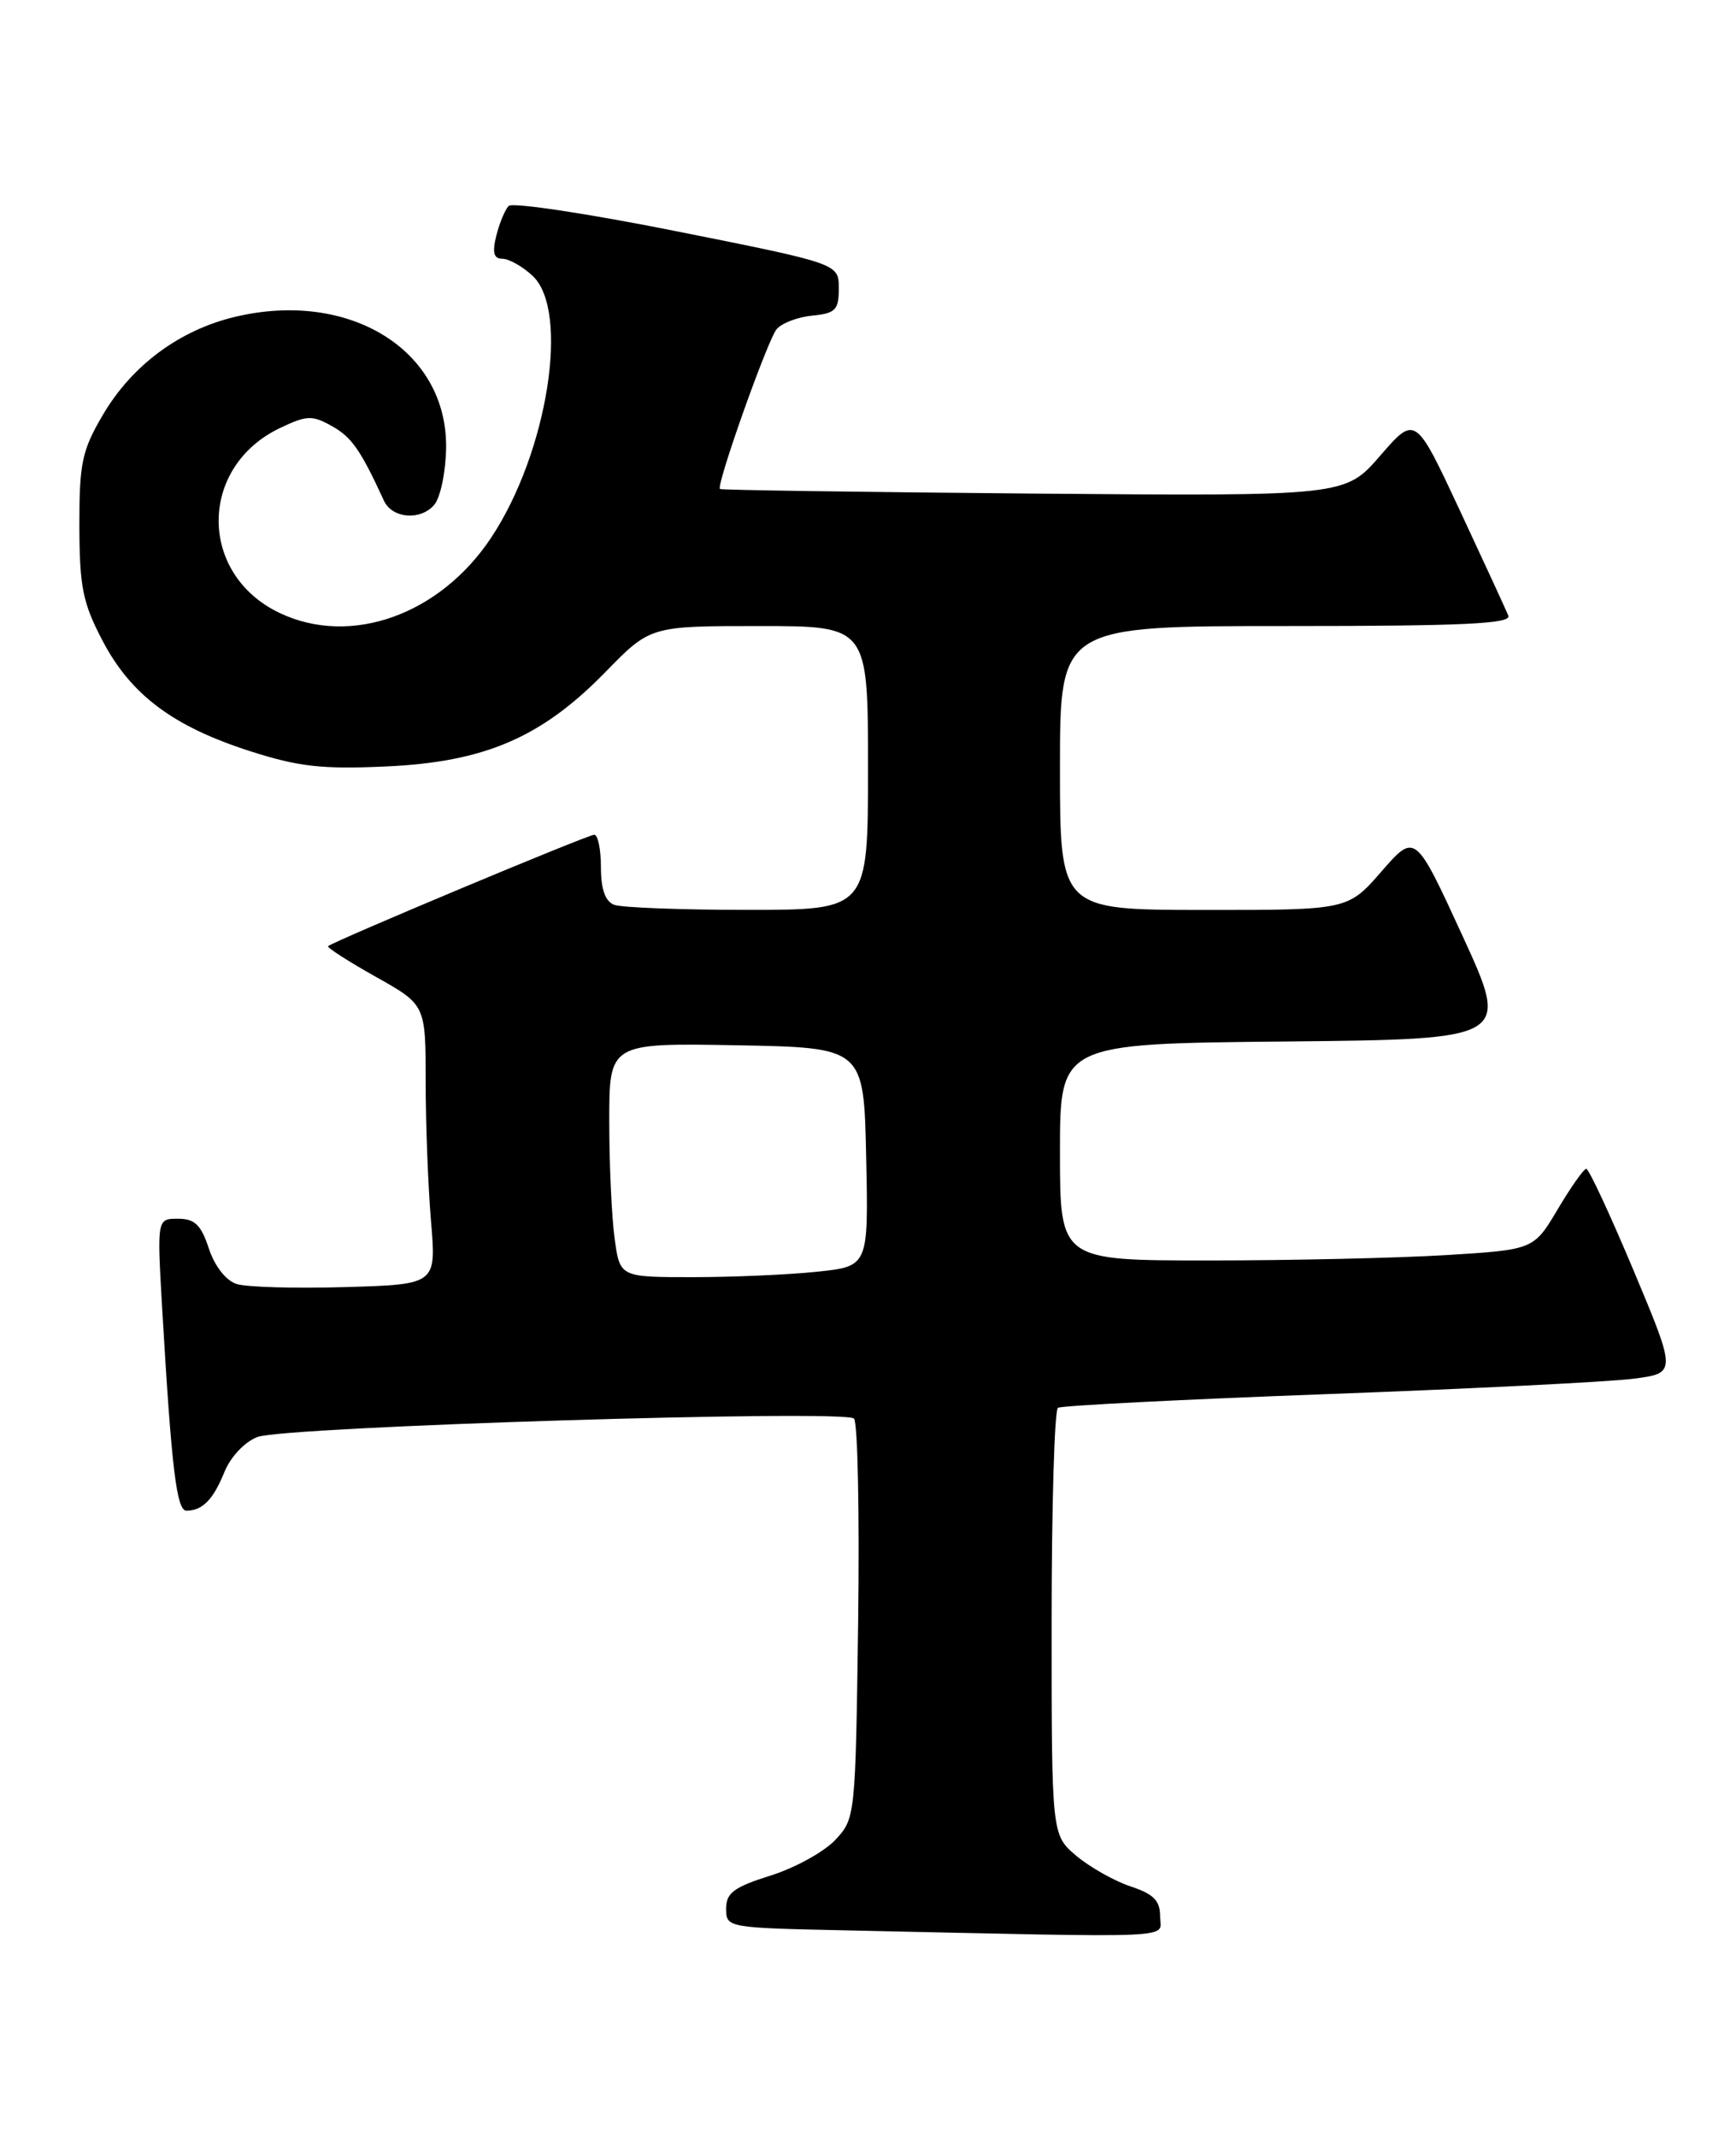 <?xml version="1.0" encoding="UTF-8" standalone="no"?>
<!DOCTYPE svg PUBLIC "-//W3C//DTD SVG 1.1//EN" "http://www.w3.org/Graphics/SVG/1.1/DTD/svg11.dtd" >
<svg xmlns="http://www.w3.org/2000/svg" xmlns:xlink="http://www.w3.org/1999/xlink" version="1.1" viewBox="0 0 208 256">
 <g >
 <path fill="currentColor"
d=" M 139.00 229.58 C 139.00 227.69 138.22 226.90 135.47 225.99 C 133.54 225.35 130.61 223.70 128.97 222.33 C 126.00 219.82 126.00 219.82 126.00 194.47 C 126.00 180.53 126.34 168.91 126.76 168.65 C 127.18 168.39 141.70 167.65 159.01 167.01 C 176.33 166.37 192.83 165.54 195.69 165.17 C 200.88 164.50 200.88 164.50 195.75 152.25 C 192.92 145.51 190.36 140.01 190.06 140.02 C 189.75 140.03 188.21 142.22 186.63 144.88 C 183.76 149.71 183.76 149.71 173.22 150.36 C 167.43 150.71 154.66 151.00 144.84 151.00 C 127.00 151.00 127.00 151.00 127.00 138.02 C 127.00 125.03 127.00 125.03 153.96 124.77 C 180.92 124.50 180.92 124.50 175.24 112.13 C 169.56 99.77 169.56 99.77 165.53 104.39 C 161.50 109.02 161.50 109.02 144.25 109.01 C 127.00 109.00 127.00 109.00 127.00 92.00 C 127.00 75.00 127.00 75.00 154.11 75.00 C 175.39 75.00 181.11 74.73 180.72 73.75 C 180.44 73.06 177.82 67.38 174.90 61.12 C 169.58 49.74 169.58 49.74 165.37 54.59 C 161.17 59.44 161.17 59.44 123.83 59.13 C 103.30 58.95 86.39 58.71 86.26 58.58 C 85.79 58.13 91.96 40.75 93.05 39.44 C 93.66 38.71 95.58 37.98 97.32 37.81 C 100.11 37.54 100.50 37.13 100.50 34.55 C 100.50 31.59 100.50 31.59 81.13 27.72 C 70.47 25.59 61.39 24.22 60.95 24.67 C 60.50 25.13 59.84 26.74 59.46 28.25 C 58.96 30.28 59.16 31.00 60.20 31.00 C 60.98 31.00 62.61 31.92 63.81 33.04 C 68.30 37.22 65.62 54.19 58.87 64.38 C 52.73 73.66 42.03 77.48 33.52 73.44 C 23.74 68.80 23.76 55.94 33.56 51.27 C 36.77 49.74 37.41 49.72 39.79 51.06 C 42.14 52.37 43.22 53.93 46.01 60.00 C 47.00 62.13 50.43 62.39 52.04 60.46 C 52.79 59.55 53.42 56.46 53.45 53.58 C 53.56 41.91 41.83 34.68 28.11 37.97 C 21.47 39.57 15.81 43.77 12.32 49.71 C 9.82 53.96 9.50 55.47 9.51 63.00 C 9.53 70.32 9.91 72.23 12.29 76.76 C 15.68 83.24 20.73 87.02 29.94 89.98 C 35.75 91.85 38.57 92.17 46.23 91.82 C 58.06 91.29 64.86 88.37 72.52 80.53 C 77.91 75.00 77.91 75.00 90.96 75.00 C 104.00 75.00 104.00 75.00 104.00 92.00 C 104.00 109.00 104.00 109.00 89.58 109.00 C 81.65 109.00 74.45 108.73 73.58 108.39 C 72.51 107.98 72.00 106.52 72.00 103.89 C 72.00 101.75 71.64 100.00 71.20 100.00 C 70.41 100.00 39.88 112.79 39.31 113.35 C 39.15 113.51 41.72 115.16 45.01 117.01 C 51.00 120.37 51.00 120.37 51.00 129.54 C 51.00 134.58 51.29 142.11 51.64 146.28 C 52.28 153.87 52.28 153.87 41.39 154.19 C 35.40 154.37 29.53 154.20 28.35 153.82 C 27.07 153.41 25.72 151.68 25.02 149.56 C 24.09 146.73 23.33 146.00 21.33 146.00 C 18.81 146.00 18.81 146.00 19.43 156.75 C 20.56 176.04 21.16 181.00 22.35 180.98 C 24.27 180.96 25.55 179.65 26.89 176.34 C 27.63 174.52 29.31 172.74 30.84 172.15 C 34.09 170.90 101.17 168.83 102.32 169.94 C 102.77 170.38 102.99 181.33 102.82 194.29 C 102.50 217.65 102.48 217.86 100.07 220.43 C 98.73 221.85 95.25 223.77 92.32 224.69 C 87.93 226.07 87.00 226.77 87.00 228.66 C 87.00 230.92 87.15 230.95 101.25 231.25 C 142.36 232.14 139.00 232.29 139.00 229.58 Z  M 73.64 148.36 C 73.29 145.81 73.00 139.50 73.00 134.33 C 73.00 124.95 73.00 124.95 88.25 125.22 C 103.50 125.50 103.50 125.50 103.78 138.60 C 104.06 151.71 104.06 151.71 97.88 152.35 C 94.49 152.71 87.78 153.00 82.99 153.00 C 74.27 153.00 74.27 153.00 73.64 148.36 Z "/>
</g>
</svg>